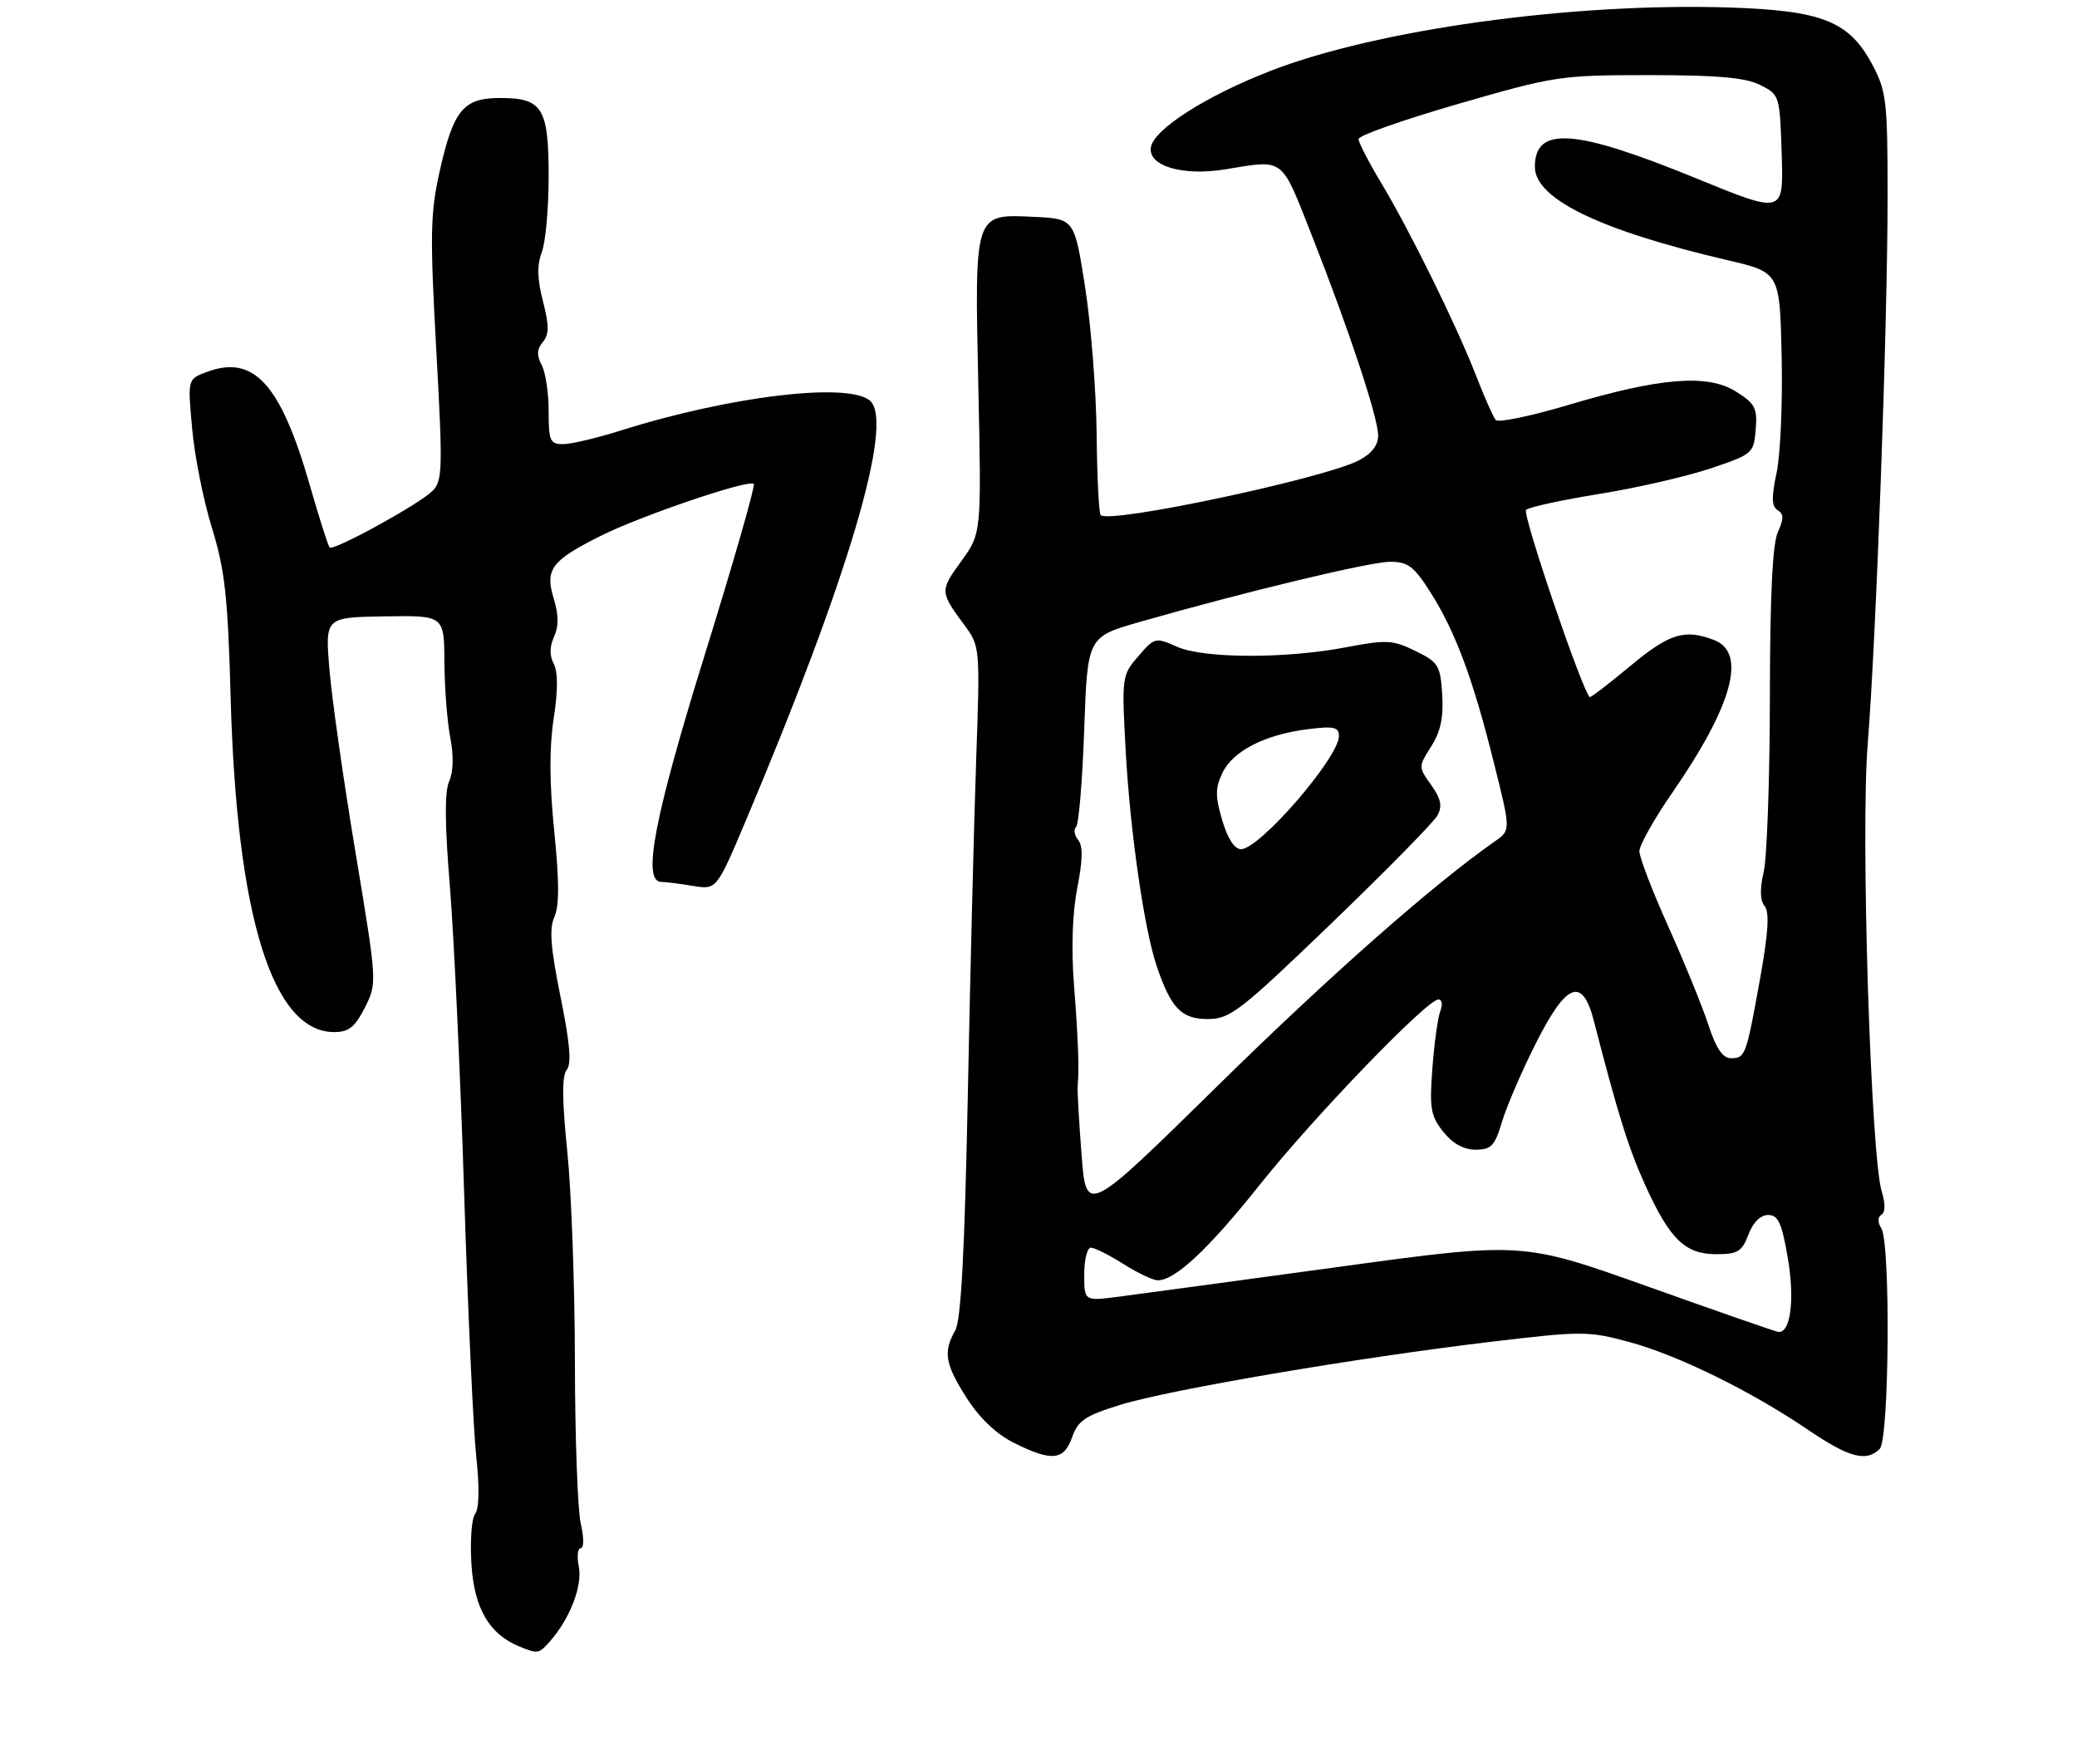 <?xml version="1.0" encoding="UTF-8" standalone="no"?>
<!DOCTYPE svg PUBLIC "-//W3C//DTD SVG 1.1//EN" "http://www.w3.org/Graphics/SVG/1.1/DTD/svg11.dtd" >
<svg xmlns="http://www.w3.org/2000/svg" xmlns:xlink="http://www.w3.org/1999/xlink" version="1.1" viewBox="0 0 318 270">
 <g >
 <path fill="currentColor"
d=" M 84.22 251.25 C 87.26 247.79 89.20 242.76 88.62 239.86 C 88.31 238.29 88.44 237.00 88.92 237.00 C 89.41 237.00 89.41 235.37 88.92 233.25 C 88.44 231.19 88.04 220.08 88.02 208.56 C 88.01 197.04 87.49 182.54 86.86 176.33 C 86.05 168.38 86.02 164.67 86.77 163.78 C 87.53 162.86 87.26 159.67 85.82 152.61 C 84.30 145.10 84.07 142.14 84.88 140.37 C 85.64 138.70 85.63 134.91 84.86 127.26 C 84.11 119.88 84.09 114.46 84.77 110.00 C 85.44 105.70 85.44 102.86 84.78 101.62 C 84.12 100.37 84.14 98.99 84.83 97.47 C 85.56 95.88 85.54 94.12 84.78 91.63 C 83.41 87.16 84.40 85.83 91.94 82.05 C 98.07 78.97 114.67 73.33 115.41 74.08 C 115.67 74.33 112.32 86.01 107.97 100.02 C 100.16 125.15 98.27 134.98 101.25 135.01 C 101.94 135.02 104.12 135.29 106.11 135.62 C 109.72 136.22 109.72 136.22 114.30 125.36 C 129.82 88.60 136.83 64.97 133.29 61.43 C 130.27 58.42 111.94 60.57 95.00 65.92 C 91.42 67.05 87.49 67.98 86.25 67.99 C 84.21 68.00 84.00 67.52 84.00 62.93 C 84.00 60.15 83.52 56.97 82.93 55.87 C 82.15 54.40 82.19 53.47 83.10 52.37 C 84.09 51.19 84.09 49.89 83.13 46.12 C 82.25 42.71 82.20 40.59 82.95 38.62 C 83.53 37.11 84.00 31.88 84.00 27.01 C 84.00 16.53 83.05 15.00 76.58 15.00 C 70.96 15.00 69.44 16.83 67.36 26.03 C 65.88 32.59 65.81 35.73 66.79 53.47 C 67.81 71.88 67.76 73.63 66.20 75.17 C 64.09 77.24 51.06 84.39 50.47 83.81 C 50.24 83.57 48.89 79.36 47.48 74.44 C 42.97 58.71 38.85 54.20 31.56 56.98 C 28.73 58.05 28.73 58.05 29.42 65.64 C 29.79 69.81 31.16 76.66 32.46 80.86 C 34.45 87.32 34.89 91.36 35.32 107.00 C 36.25 140.34 41.73 158.00 51.17 158.00 C 53.39 158.00 54.35 157.23 55.86 154.25 C 57.75 150.50 57.75 150.50 54.43 130.50 C 52.60 119.50 50.80 106.90 50.44 102.50 C 49.77 94.50 49.77 94.50 58.88 94.36 C 68.00 94.21 68.00 94.21 68.04 101.36 C 68.07 105.29 68.47 110.49 68.94 112.93 C 69.48 115.70 69.41 118.19 68.77 119.61 C 68.06 121.16 68.09 126.15 68.88 135.68 C 69.50 143.28 70.48 164.35 71.06 182.50 C 71.63 200.65 72.47 218.88 72.92 223.00 C 73.43 227.69 73.36 230.97 72.75 231.74 C 72.21 232.43 71.95 235.90 72.18 239.46 C 72.61 246.23 74.88 250.14 79.50 252.05 C 82.35 253.22 82.52 253.19 84.22 251.25 Z  M 164.15 220.01 C 165.03 217.48 166.16 216.72 171.53 215.06 C 179.08 212.73 207.66 207.87 228.19 205.42 C 242.23 203.75 243.17 203.75 249.43 205.44 C 256.93 207.47 268.10 212.96 276.86 218.91 C 283.11 223.15 285.75 223.85 287.80 221.80 C 289.26 220.34 289.47 190.29 288.04 188.03 C 287.46 187.11 287.47 186.33 288.06 185.96 C 288.66 185.59 288.68 184.26 288.11 182.43 C 286.43 177.01 284.86 127.53 285.95 114.00 C 287.26 97.56 289.00 49.81 289.00 30.01 C 289.00 15.58 288.82 13.97 286.71 9.98 C 283.14 3.23 279.01 1.59 264.52 1.14 C 240.51 0.41 210.76 4.53 194.50 10.86 C 184.59 14.71 176.60 19.83 176.20 22.58 C 175.79 25.43 181.10 26.99 187.61 25.92 C 196.71 24.43 196.08 23.96 200.74 35.76 C 206.53 50.46 211.00 63.91 211.00 66.66 C 211.00 68.18 210.01 69.46 208.04 70.48 C 202.62 73.28 169.89 80.22 168.52 78.86 C 168.25 78.58 167.96 72.98 167.90 66.40 C 167.83 59.83 167.04 49.74 166.14 43.98 C 164.50 33.50 164.50 33.50 158.34 33.20 C 149.09 32.76 149.21 32.39 149.79 59.32 C 150.27 81.65 150.27 81.65 147.15 85.95 C 143.88 90.47 143.89 90.59 147.68 95.73 C 150.04 98.92 150.06 99.14 149.46 116.23 C 149.13 125.73 148.55 148.80 148.18 167.50 C 147.69 191.77 147.14 202.13 146.25 203.68 C 144.37 206.97 144.70 208.86 148.05 214.08 C 150.02 217.15 152.60 219.58 155.30 220.92 C 161.06 223.77 162.90 223.58 164.15 220.01 Z  M 252.29 196.95 C 233.07 190.10 233.07 190.10 204.79 193.97 C 189.23 196.09 174.14 198.14 171.25 198.51 C 166.00 199.19 166.00 199.19 166.00 195.09 C 166.00 192.84 166.46 191.00 167.02 191.00 C 167.58 191.00 169.82 192.12 172.00 193.50 C 174.18 194.88 176.54 196.00 177.26 196.00 C 179.93 196.00 185.06 191.20 192.91 181.33 C 201.21 170.91 218.49 153.00 220.24 153.00 C 220.77 153.00 220.90 153.79 220.53 154.75 C 220.15 155.71 219.60 159.65 219.31 163.50 C 218.84 169.66 219.04 170.83 220.96 173.25 C 222.40 175.06 224.09 176.00 225.91 176.00 C 228.31 176.00 228.86 175.42 229.96 171.75 C 230.66 169.41 232.98 164.01 235.13 159.75 C 239.81 150.43 242.27 149.46 244.02 156.25 C 247.75 170.72 249.33 175.76 251.89 181.42 C 255.66 189.73 257.99 192.00 262.78 192.00 C 266.06 192.00 266.71 191.60 267.69 189.00 C 268.40 187.13 269.54 186.00 270.71 186.00 C 272.25 186.00 272.80 187.20 273.73 192.62 C 274.81 198.95 274.14 204.14 272.27 203.90 C 271.85 203.85 262.85 200.72 252.29 196.95 Z  M 165.59 176.75 C 165.20 171.66 164.93 166.94 165.00 166.25 C 165.24 163.55 165.08 159.13 164.43 150.73 C 164.00 145.19 164.19 139.74 164.94 135.91 C 165.78 131.65 165.82 129.48 165.07 128.59 C 164.49 127.89 164.35 126.98 164.76 126.58 C 165.17 126.17 165.72 119.46 166.00 111.67 C 166.50 97.50 166.50 97.50 174.50 95.21 C 190.65 90.59 209.75 86.00 212.85 86.00 C 215.57 86.00 216.49 86.71 219.03 90.70 C 222.84 96.72 225.52 103.91 228.73 116.80 C 231.31 127.10 231.31 127.10 228.90 128.78 C 219.38 135.44 203.55 149.39 186.40 166.25 C 166.30 186.00 166.30 186.00 165.59 176.75 Z  M 203.86 141.34 C 212.24 133.27 219.55 125.84 220.10 124.81 C 220.85 123.41 220.61 122.26 219.12 120.17 C 217.15 117.41 217.15 117.38 219.13 114.26 C 220.57 112.00 221.03 109.80 220.81 106.31 C 220.52 101.85 220.23 101.37 216.70 99.65 C 213.26 97.96 212.28 97.91 206.20 99.07 C 196.82 100.87 184.27 100.83 180.16 98.99 C 176.91 97.54 176.77 97.57 174.27 100.47 C 171.76 103.39 171.73 103.62 172.35 114.97 C 173.04 127.42 175.20 142.38 177.13 148.00 C 179.32 154.39 180.89 156.00 184.93 156.00 C 188.33 156.00 189.84 154.83 203.86 141.34 Z  M 261.55 156.86 C 260.62 154.03 257.87 147.28 255.43 141.85 C 252.99 136.43 251.00 131.23 251.00 130.31 C 251.00 129.39 253.26 125.37 256.03 121.36 C 265.27 108.00 267.49 99.90 262.43 97.98 C 257.89 96.25 255.61 96.96 249.55 102.00 C 246.28 104.72 243.51 106.84 243.39 106.72 C 242.13 105.45 233.01 78.61 233.65 78.05 C 234.12 77.63 239.15 76.54 244.83 75.62 C 250.52 74.71 258.17 72.95 261.83 71.73 C 268.34 69.55 268.51 69.41 268.81 65.77 C 269.08 62.49 268.72 61.79 265.81 59.96 C 261.46 57.21 254.23 57.79 240.10 62.00 C 234.38 63.71 229.39 64.74 229.01 64.30 C 228.63 63.86 227.27 60.80 225.99 57.50 C 223.04 49.89 215.79 35.17 211.39 27.87 C 209.53 24.77 208.00 21.81 208.00 21.28 C 208.00 20.75 214.86 18.34 223.25 15.91 C 238.04 11.63 238.92 11.50 252.50 11.50 C 263.00 11.50 267.25 11.88 269.50 13.01 C 272.47 14.50 272.50 14.62 272.79 23.65 C 273.07 32.77 273.07 32.77 259.79 27.34 C 241.11 19.69 235.00 19.25 235.00 25.53 C 235.00 30.45 244.92 35.26 264.50 39.83 C 272.50 41.70 272.50 41.70 272.78 54.59 C 272.94 61.68 272.59 69.70 272.00 72.41 C 271.20 76.17 271.24 77.53 272.17 78.10 C 273.12 78.69 273.12 79.43 272.19 81.48 C 271.38 83.25 270.99 91.39 270.98 106.80 C 270.96 119.28 270.54 131.28 270.03 133.47 C 269.42 136.11 269.47 137.86 270.18 138.71 C 270.93 139.62 270.74 142.79 269.49 149.75 C 267.35 161.66 267.22 162.00 265.01 162.00 C 263.75 162.00 262.74 160.49 261.55 156.86 Z  M 187.13 125.57 C 186.05 121.90 186.05 120.66 187.16 118.32 C 188.75 114.97 193.69 112.44 200.25 111.63 C 204.22 111.13 205.00 111.31 205.00 112.67 C 205.00 115.96 192.85 130.00 190.01 130.00 C 189.01 130.00 187.96 128.38 187.13 125.57 Z "/>
</g>
</svg>